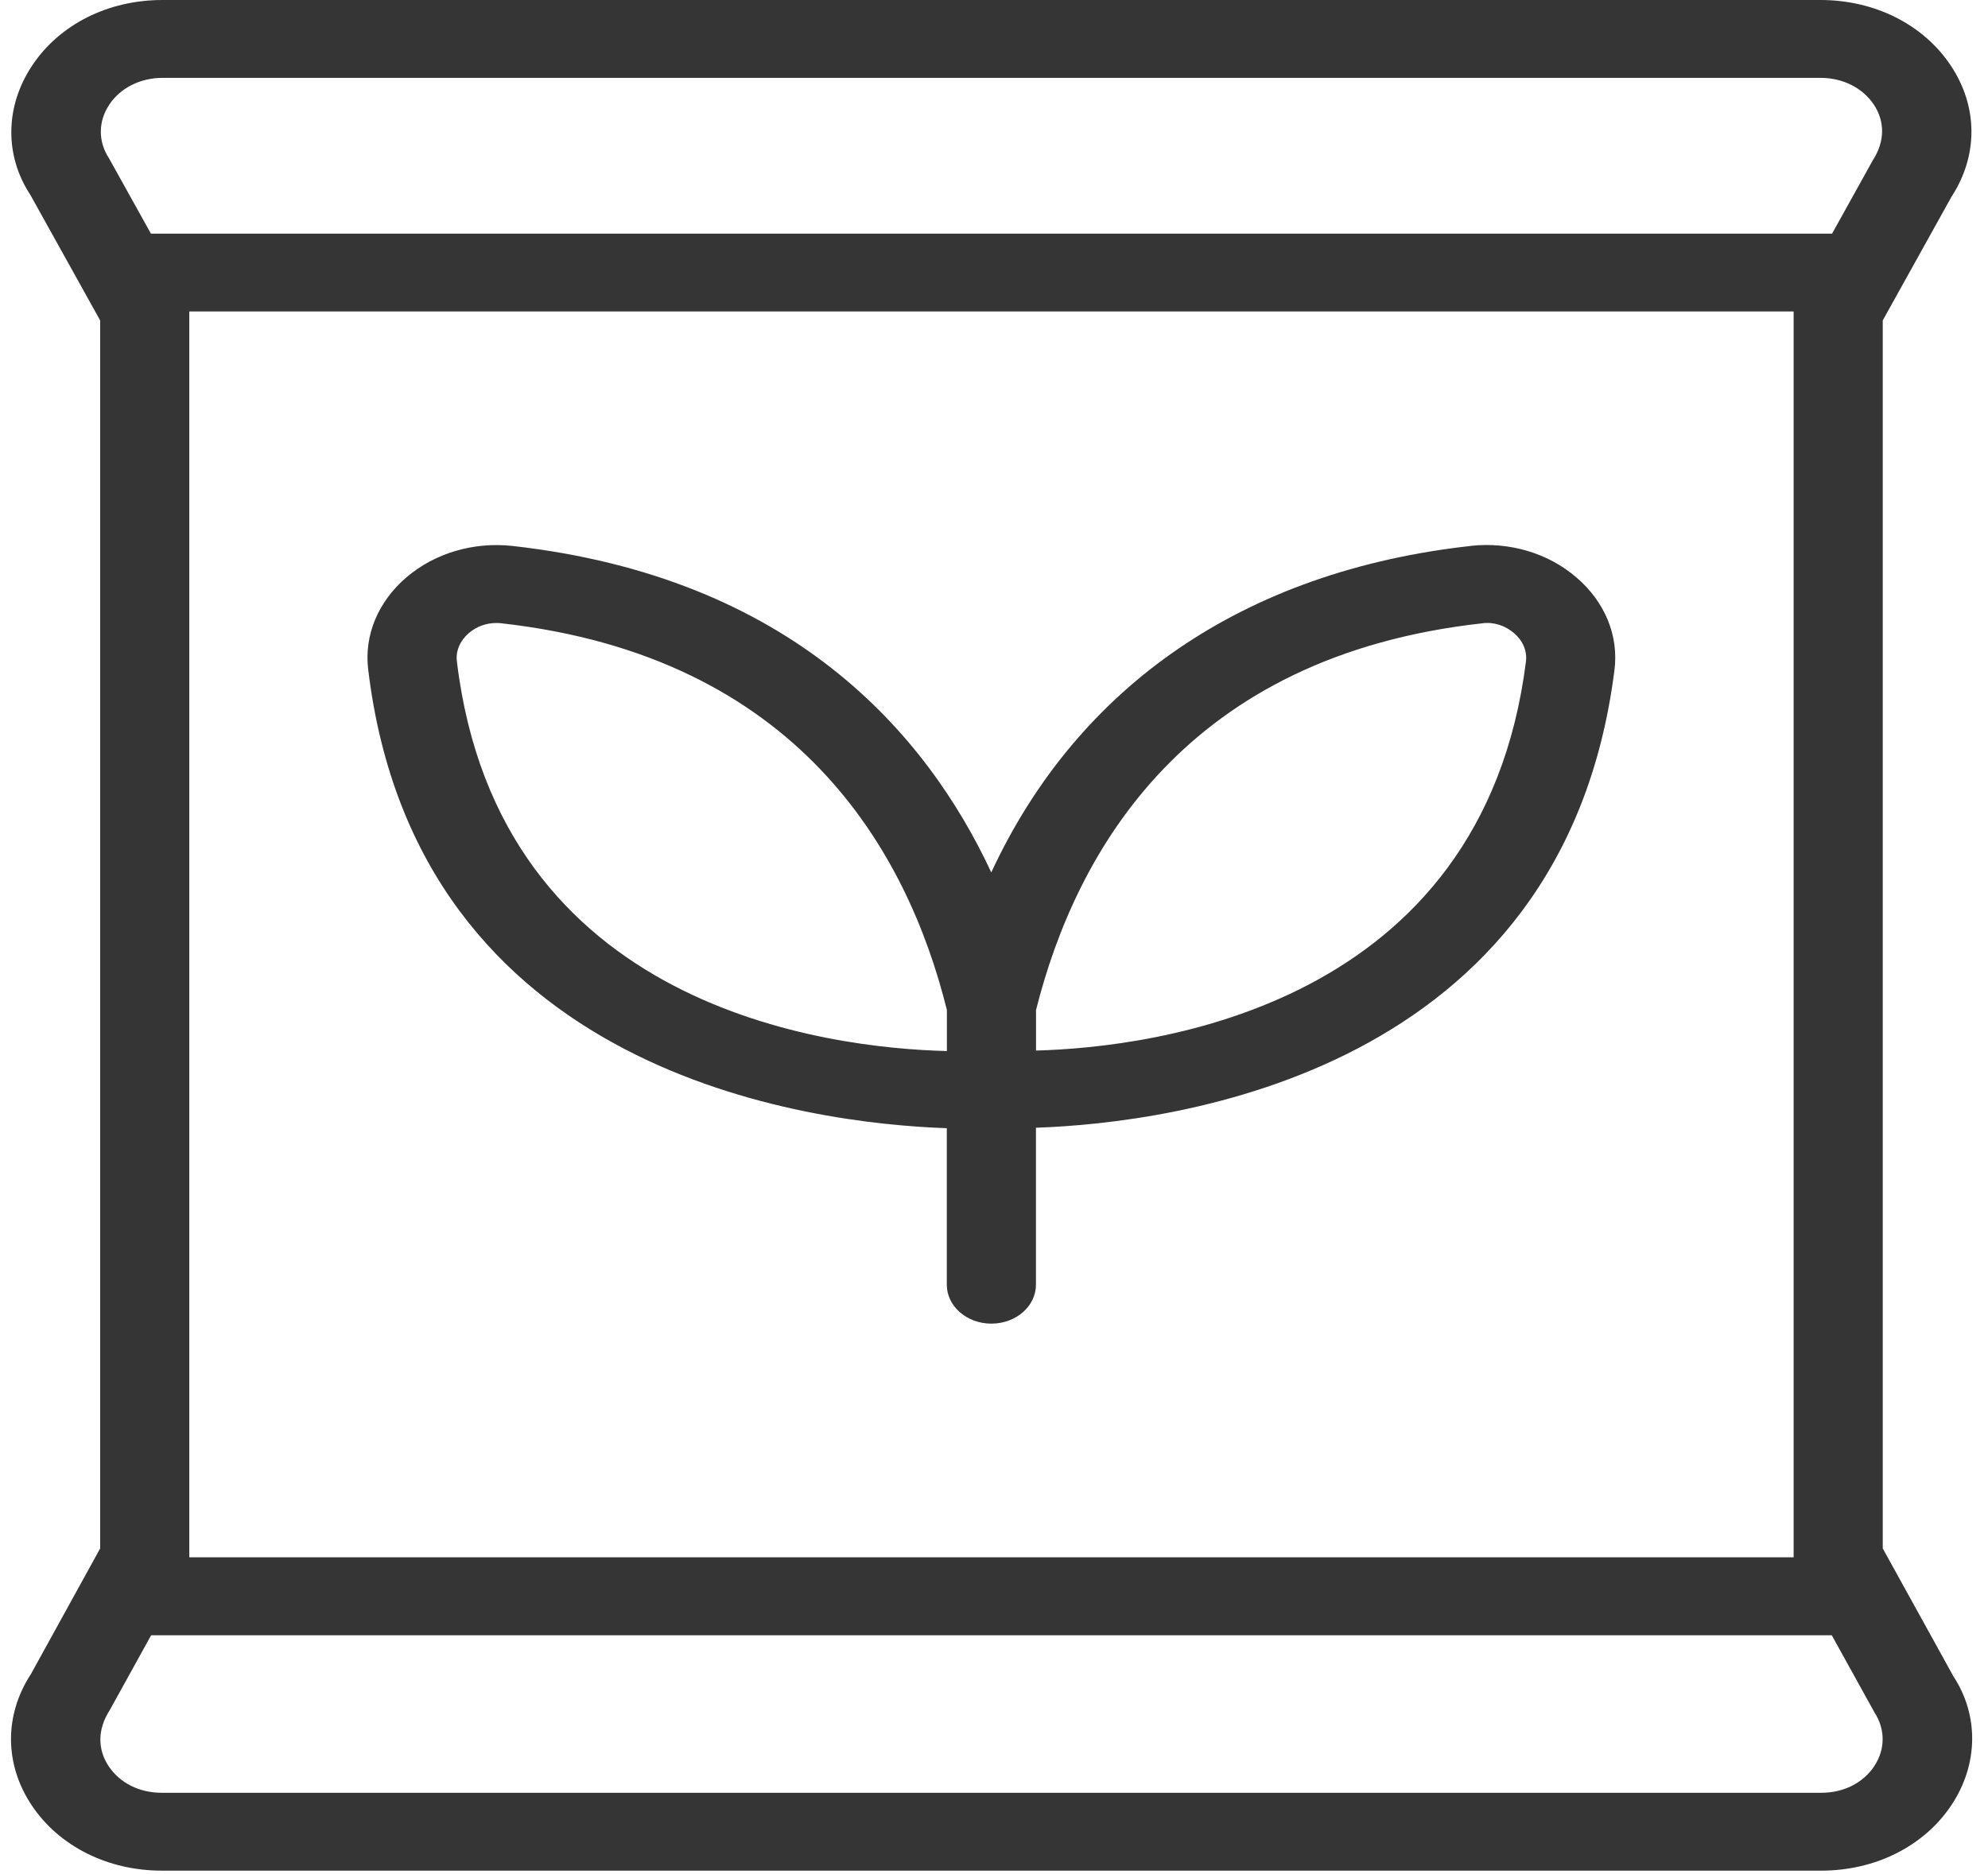 <svg width="70" height="66" viewBox="0 0 70 66" fill="none" xmlns="http://www.w3.org/2000/svg">
<path d="M51.795 19.225C43.82 20.108 37.964 24.137 34.904 30.723C32.616 25.812 27.868 20.325 18.032 19.225C16.673 19.08 15.318 19.475 14.316 20.328C13.312 21.186 12.819 22.368 12.964 23.572C14.671 37.82 28.483 39.564 33.338 39.731V45.243C33.338 46 34.041 46.614 34.907 46.614C35.774 46.614 36.477 46 36.477 45.243V39.715C41.319 39.548 55.059 37.809 56.848 23.588C56.999 22.382 56.512 21.194 55.505 20.333C54.507 19.475 53.151 19.077 51.789 19.223L51.795 19.225ZM33.338 37.014C29.177 36.912 17.555 35.525 16.087 23.287C16.043 22.922 16.199 22.56 16.513 22.291C16.78 22.064 17.122 21.94 17.474 21.94C17.53 21.94 17.584 21.94 17.637 21.948C28.088 23.114 31.948 29.964 33.341 35.566V37.014H33.338ZM53.731 23.292C52.2 35.473 40.629 36.885 36.48 36.997V35.651C36.48 35.635 36.48 35.615 36.48 35.599V35.569C37.892 29.958 41.774 23.103 52.191 21.951C52.589 21.893 53.003 22.031 53.308 22.294C53.625 22.565 53.775 22.924 53.731 23.292ZM68.783 59.036L66.294 54.531V11.284L68.711 6.935C69.659 5.484 69.653 3.754 68.689 2.309C67.729 0.864 66.015 0 64.104 0H5.717C3.806 0 2.092 0.861 1.132 2.309C0.169 3.754 0.162 5.484 1.063 6.853L3.527 11.284V54.531L1.088 58.957C0.143 60.407 0.156 62.135 1.116 63.577C2.08 65.019 3.79 65.878 5.698 65.878H64.126C66.034 65.878 67.744 65.019 68.708 63.577C69.668 62.135 69.681 60.407 68.783 59.036ZM6.665 10.969H63.156V54.843H6.665V10.969ZM3.847 3.685C4.239 3.096 4.942 2.742 5.72 2.742H64.107C64.885 2.742 65.588 3.093 65.981 3.685C66.373 4.278 66.376 4.983 65.937 5.657L64.509 8.229H5.315L3.84 5.578C3.451 4.985 3.454 4.278 3.847 3.688V3.685ZM65.996 62.198C65.598 62.793 64.917 63.136 64.126 63.136H5.695C4.904 63.136 4.223 62.793 3.825 62.198C3.432 61.608 3.429 60.901 3.862 60.229L5.322 57.588H64.499L66.006 60.311C66.389 60.904 66.385 61.611 65.993 62.201L65.996 62.198Z" fill="#353535"/>
</svg>
